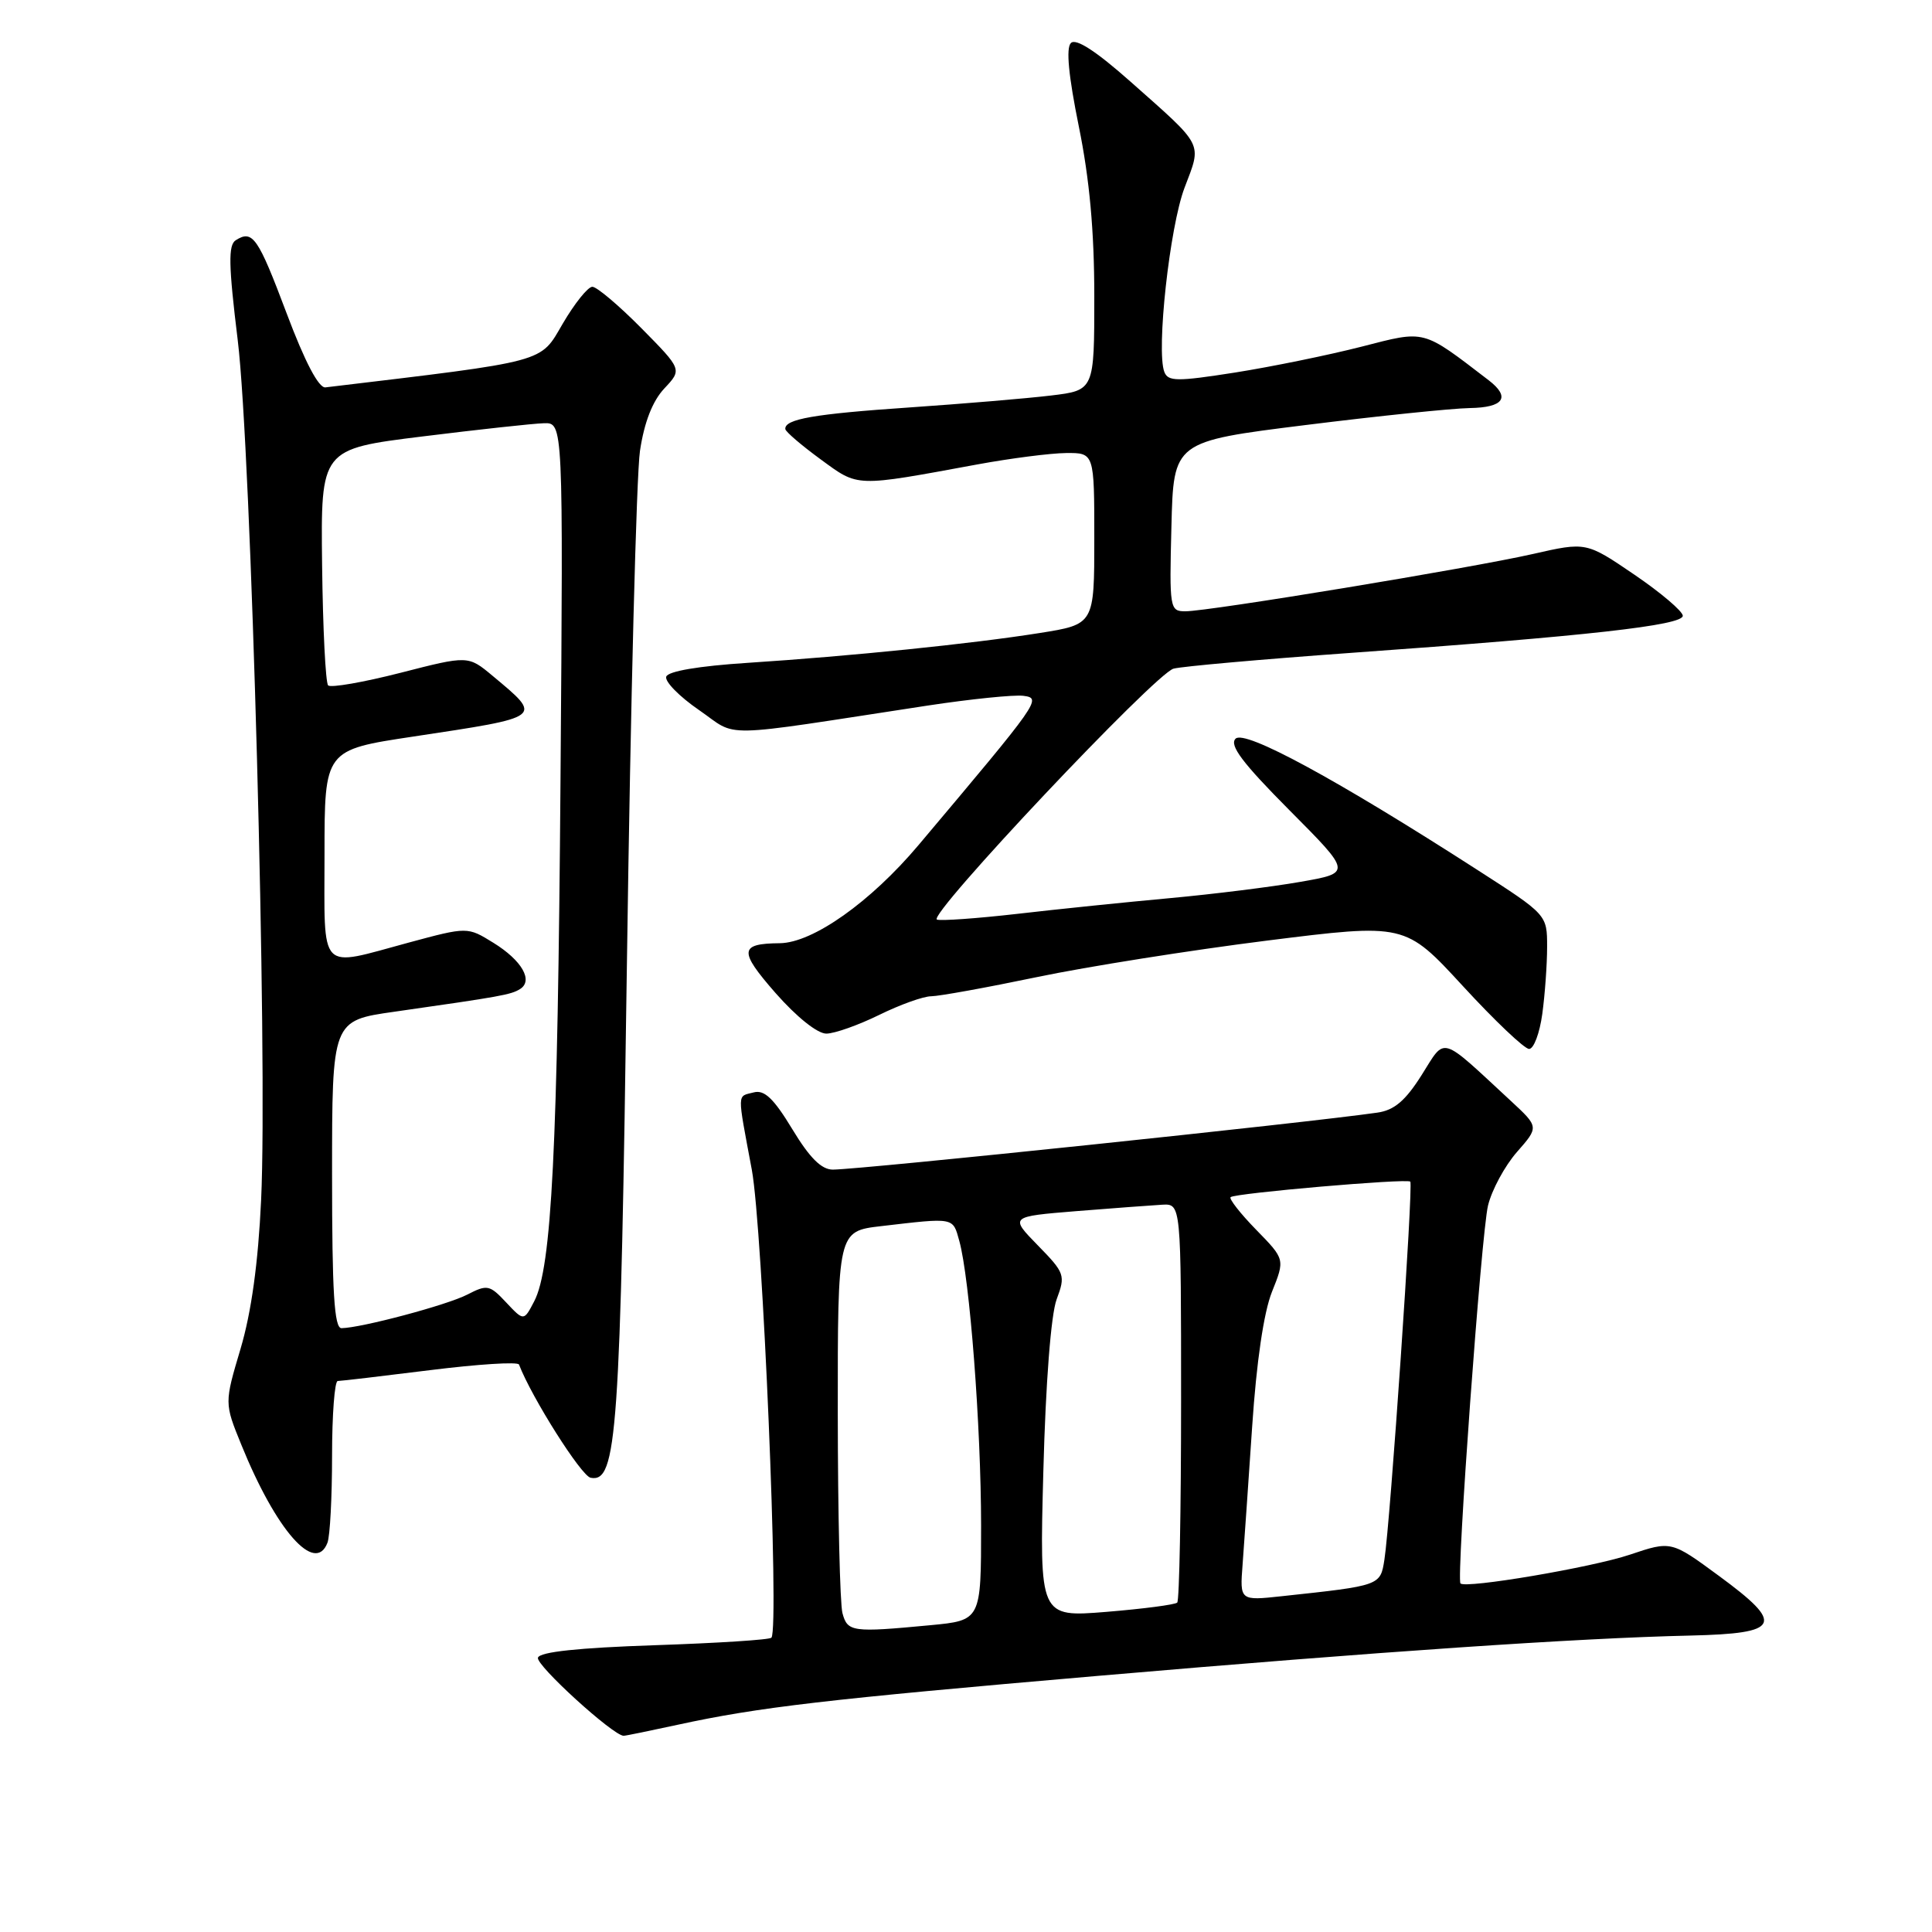 <?xml version="1.0" encoding="UTF-8" standalone="no"?>
<!DOCTYPE svg PUBLIC "-//W3C//DTD SVG 1.1//EN" "http://www.w3.org/Graphics/SVG/1.1/DTD/svg11.dtd" >
<svg xmlns="http://www.w3.org/2000/svg" xmlns:xlink="http://www.w3.org/1999/xlink" version="1.1" viewBox="0 0 256 256">
 <g >
 <path fill="currentColor"
d=" M 89.80 228.54 C 100.52 226.21 109.41 225.17 145.50 222.06 C 182.47 218.87 209.13 217.05 223.99 216.72 C 235.98 216.44 236.54 215.25 227.75 208.80 C 221.44 204.16 221.44 204.16 215.97 206.00 C 210.96 207.69 194.15 210.54 193.52 209.81 C 192.95 209.16 196.29 163.32 197.17 159.74 C 197.67 157.67 199.40 154.48 201.00 152.65 C 203.92 149.33 203.92 149.33 200.21 145.89 C 190.66 137.05 191.61 137.33 188.38 142.44 C 186.22 145.86 184.75 147.11 182.50 147.43 C 173.00 148.80 114.30 154.94 110.37 154.98 C 108.86 154.99 107.30 153.45 104.99 149.63 C 102.52 145.55 101.28 144.37 99.87 144.75 C 97.64 145.33 97.66 144.50 99.62 155.00 C 101.05 162.72 103.28 215.63 102.22 217.00 C 102.01 217.28 95.05 217.72 86.75 218.00 C 76.64 218.34 71.54 218.88 71.28 219.65 C 70.96 220.62 81.26 230.00 82.64 230.00 C 82.90 230.00 86.12 229.34 89.80 228.54 Z  M 43.39 204.42 C 43.73 203.55 44.00 198.37 44.00 192.92 C 44.00 187.46 44.34 183.00 44.75 182.99 C 45.16 182.99 50.67 182.34 57.00 181.55 C 63.33 180.76 68.62 180.42 68.77 180.81 C 70.45 185.18 77.02 195.57 78.26 195.81 C 81.76 196.49 82.20 190.20 83.08 127.00 C 83.55 93.17 84.33 62.91 84.80 59.74 C 85.37 55.93 86.47 53.13 88.03 51.47 C 90.39 48.96 90.39 48.96 84.98 43.48 C 82.00 40.47 79.08 38.00 78.49 38.00 C 77.90 38.00 76.14 40.20 74.57 42.88 C 71.51 48.12 72.79 47.78 43.12 51.33 C 42.23 51.44 40.39 47.93 37.99 41.54 C 34.18 31.42 33.48 30.41 31.24 31.83 C 30.23 32.47 30.28 35.11 31.50 45.07 C 33.29 59.66 35.48 140.26 34.60 158.99 C 34.21 167.36 33.31 173.87 31.88 178.70 C 29.73 185.92 29.73 185.92 31.97 191.42 C 36.58 202.79 41.76 208.68 43.39 204.42 Z  M 204.36 134.36 C 204.71 131.81 205.00 127.80 205.00 125.46 C 205.00 121.21 205.00 121.21 195.75 115.26 C 177.09 103.25 164.94 96.66 163.72 97.88 C 162.86 98.74 164.63 101.09 170.84 107.34 C 179.12 115.66 179.12 115.66 172.31 116.85 C 168.56 117.51 160.78 118.48 155.00 119.01 C 149.22 119.54 140.13 120.47 134.80 121.09 C 129.46 121.70 124.67 122.04 124.15 121.85 C 122.80 121.36 153.06 89.27 155.50 88.60 C 156.60 88.30 167.18 87.36 179.00 86.51 C 210.31 84.28 223.00 82.86 222.98 81.59 C 222.96 80.99 220.08 78.54 216.57 76.15 C 210.18 71.80 210.18 71.80 203.10 73.41 C 194.86 75.28 160.19 81.00 157.06 81.00 C 155.00 81.00 154.94 80.64 155.22 69.75 C 155.50 58.50 155.50 58.50 173.00 56.32 C 182.62 55.12 192.41 54.11 194.75 54.07 C 199.27 54.00 200.20 52.64 197.25 50.38 C 188.36 43.57 188.97 43.74 180.39 45.94 C 176.05 47.05 168.53 48.59 163.67 49.36 C 155.95 50.57 154.77 50.56 154.28 49.28 C 153.19 46.44 154.99 30.05 156.96 24.87 C 159.26 18.82 159.62 19.53 149.81 10.83 C 145.21 6.75 142.56 5.04 141.90 5.70 C 141.23 6.37 141.59 10.06 142.95 16.76 C 144.37 23.72 145.00 30.65 145.00 39.27 C 145.00 51.72 145.00 51.72 139.25 52.41 C 136.09 52.79 127.65 53.50 120.50 53.99 C 107.86 54.85 103.93 55.53 104.06 56.86 C 104.10 57.21 106.20 59.01 108.73 60.86 C 113.81 64.57 113.15 64.55 129.50 61.54 C 133.90 60.73 139.19 60.05 141.25 60.03 C 145.00 60.00 145.00 60.00 145.00 71.36 C 145.00 82.73 145.00 82.73 137.75 83.88 C 128.74 85.31 112.77 86.94 99.08 87.83 C 92.58 88.25 88.52 88.94 88.28 89.66 C 88.06 90.30 90.02 92.30 92.63 94.09 C 97.96 97.76 94.53 97.83 122.93 93.49 C 128.67 92.62 134.37 92.04 135.61 92.20 C 138.06 92.53 137.86 92.81 121.69 112.00 C 115.35 119.52 107.71 124.93 103.33 124.98 C 97.95 125.03 97.87 125.99 102.77 131.59 C 105.57 134.77 108.32 136.97 109.50 136.96 C 110.60 136.95 113.75 135.83 116.50 134.48 C 119.25 133.13 122.35 132.01 123.40 132.01 C 124.44 132.00 130.74 130.86 137.40 129.47 C 144.05 128.08 157.75 125.91 167.84 124.64 C 186.18 122.34 186.18 122.34 193.84 130.66 C 198.05 135.24 202.00 138.99 202.61 138.99 C 203.23 139.00 204.01 136.91 204.36 134.36 Z  M 111.63 213.75 C 111.30 212.51 111.02 200.62 111.01 187.32 C 111.00 163.14 111.00 163.14 116.75 162.47 C 126.52 161.33 126.24 161.27 127.11 164.42 C 128.50 169.44 129.99 188.96 130.00 202.11 C 130.00 214.71 130.00 214.71 123.25 215.35 C 112.90 216.33 112.30 216.24 111.63 213.75 Z  M 138.25 194.90 C 138.56 183.19 139.26 174.18 140.01 172.17 C 141.20 168.98 141.10 168.68 137.52 165.02 C 133.79 161.20 133.79 161.20 142.64 160.48 C 147.51 160.09 152.62 159.71 154.00 159.63 C 156.50 159.50 156.50 159.50 156.50 185.67 C 156.50 200.06 156.27 212.07 155.99 212.35 C 155.71 212.63 151.48 213.18 146.61 213.58 C 137.73 214.30 137.73 214.30 138.25 194.90 Z  M 164.65 207.30 C 164.85 204.66 165.42 196.42 165.92 189.00 C 166.49 180.47 167.45 173.91 168.54 171.18 C 170.27 166.86 170.27 166.86 166.45 162.95 C 164.35 160.80 162.83 158.85 163.06 158.63 C 163.63 158.10 186.39 156.13 186.87 156.57 C 187.29 156.95 184.22 201.74 183.44 206.67 C 182.90 210.11 182.93 210.10 169.89 211.50 C 164.28 212.11 164.28 212.11 164.65 207.30 Z  M 44.00 155.62 C 44.00 135.23 44.00 135.23 52.25 134.06 C 66.40 132.04 67.69 131.81 68.90 131.06 C 70.70 129.95 69.16 127.26 65.37 124.92 C 61.94 122.80 61.94 122.80 54.15 124.90 C 42.07 128.16 43.00 129.14 43.00 113.18 C 43.00 99.37 43.00 99.37 54.75 97.60 C 72.15 94.97 71.95 95.13 65.27 89.55 C 62.03 86.85 62.03 86.85 53.07 89.15 C 48.14 90.41 43.83 91.16 43.48 90.82 C 43.14 90.47 42.78 83.29 42.68 74.85 C 42.50 59.50 42.50 59.50 56.00 57.83 C 63.42 56.91 70.65 56.12 72.07 56.08 C 74.63 56.00 74.63 56.00 74.27 103.25 C 73.90 152.38 73.11 168.00 70.78 172.44 C 69.41 175.07 69.41 175.07 67.07 172.58 C 64.88 170.24 64.56 170.18 61.92 171.54 C 59.23 172.93 47.89 175.95 45.25 175.99 C 44.29 176.00 44.00 171.26 44.00 155.62 Z "/>
</g>
</svg>